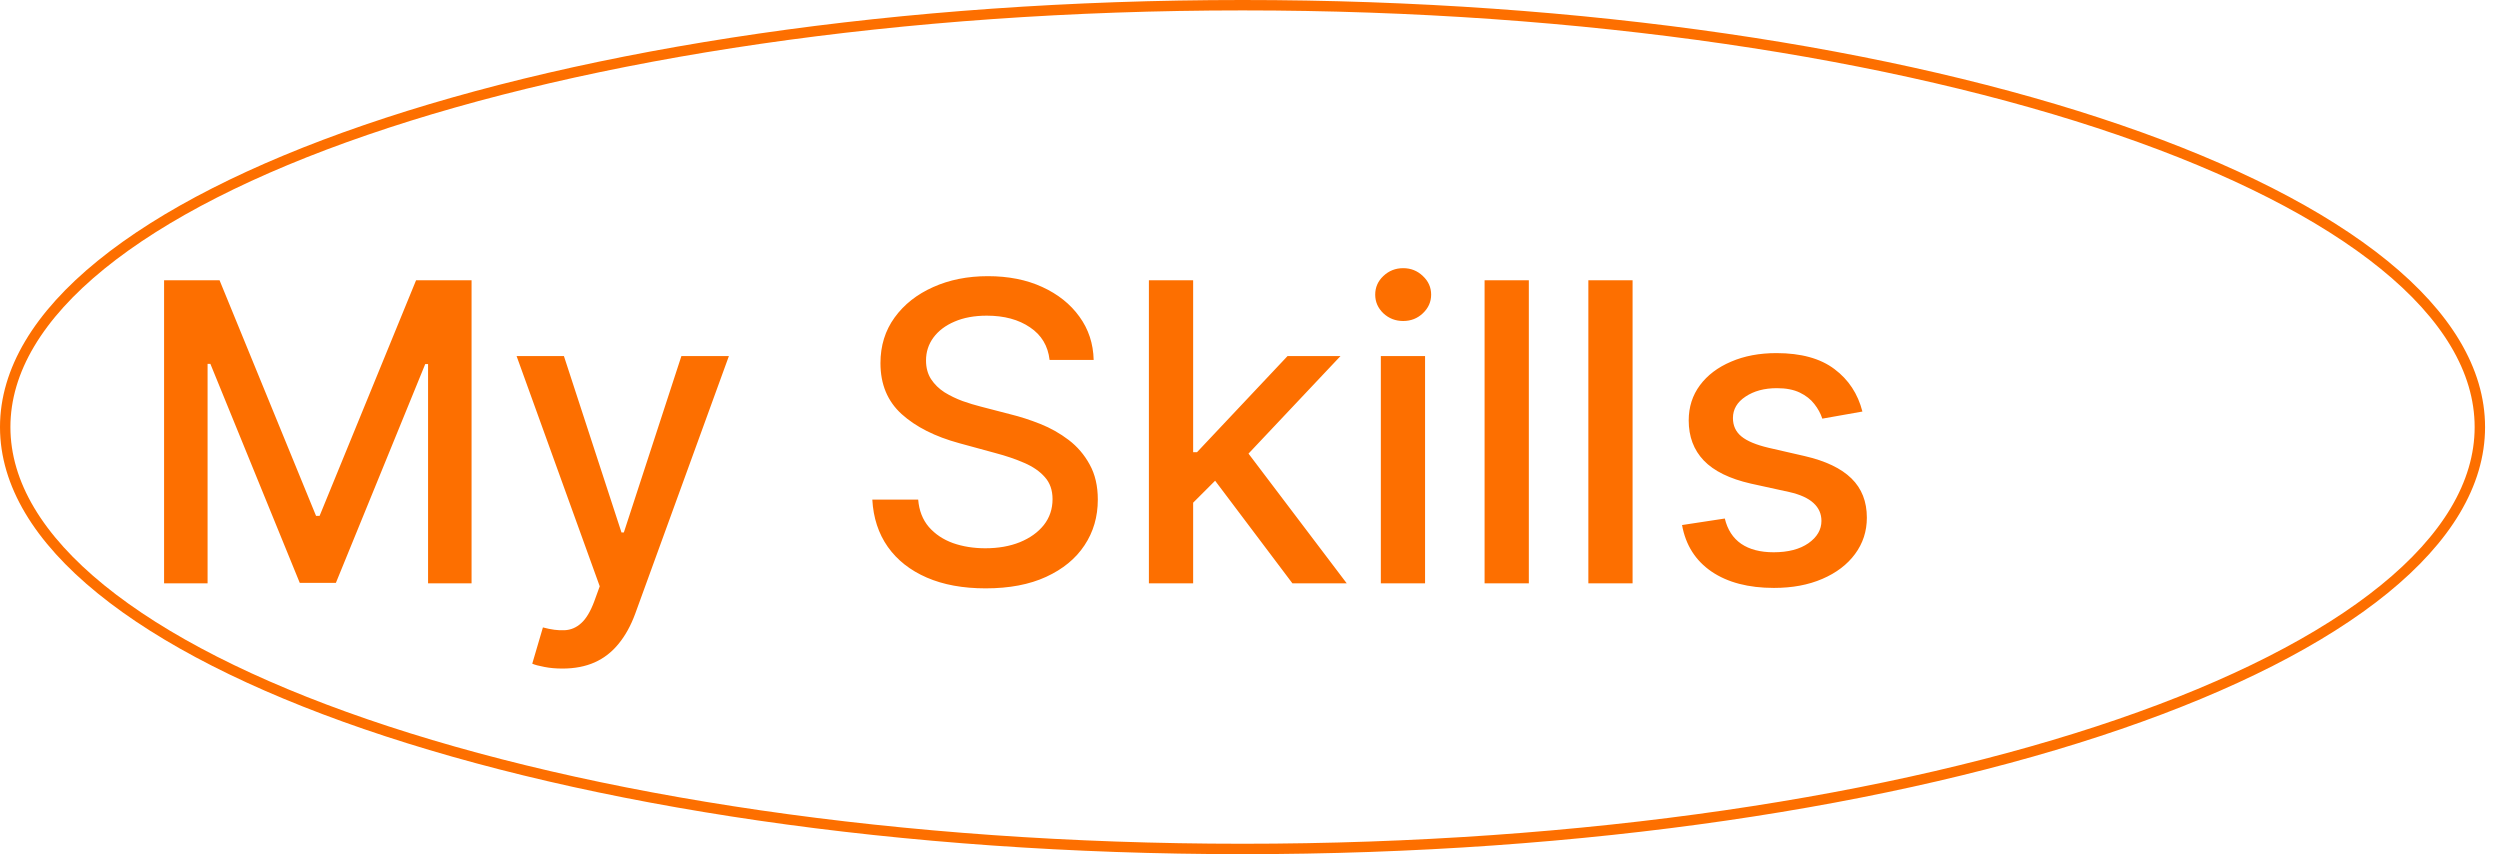<svg width="120" height="41" viewBox="0 0 120 41" fill="none" xmlns="http://www.w3.org/2000/svg">
<path d="M7.876 13.454H10.539L15.17 24.761H15.341L19.971 13.454H22.635V28H20.547V17.474H20.412L16.122 27.979H14.389L10.099 17.467H9.964L9.964 28H7.876L7.876 13.454ZM26.997 32.091C26.68 32.091 26.391 32.065 26.131 32.013C25.87 31.965 25.676 31.913 25.548 31.857L26.06 30.116C26.448 30.221 26.794 30.266 27.097 30.251C27.4 30.237 27.667 30.124 27.899 29.91C28.136 29.697 28.344 29.349 28.524 28.866L28.787 28.142L24.796 17.091H27.068L29.831 25.557H29.945L32.707 17.091H34.987L30.491 29.456C30.283 30.024 30.018 30.505 29.696 30.898C29.374 31.296 28.991 31.594 28.546 31.793C28.1 31.991 27.584 32.091 26.997 32.091ZM50.38 17.276C50.304 16.603 49.991 16.082 49.442 15.713C48.893 15.339 48.202 15.152 47.368 15.152C46.772 15.152 46.256 15.247 45.82 15.436C45.384 15.621 45.046 15.876 44.804 16.203C44.568 16.525 44.449 16.892 44.449 17.304C44.449 17.65 44.53 17.948 44.691 18.199C44.856 18.45 45.072 18.66 45.337 18.831C45.607 18.997 45.896 19.136 46.203 19.25C46.511 19.359 46.807 19.449 47.091 19.52L48.512 19.889C48.976 20.003 49.452 20.157 49.939 20.351C50.427 20.545 50.879 20.801 51.296 21.118C51.712 21.435 52.049 21.828 52.304 22.297C52.565 22.766 52.695 23.327 52.695 23.98C52.695 24.804 52.482 25.535 52.056 26.175C51.634 26.814 51.021 27.318 50.216 27.688C49.416 28.057 48.448 28.241 47.312 28.241C46.222 28.241 45.28 28.069 44.485 27.723C43.689 27.377 43.067 26.887 42.617 26.253C42.167 25.614 41.919 24.856 41.871 23.98H44.073C44.115 24.506 44.286 24.944 44.584 25.294C44.887 25.64 45.273 25.898 45.742 26.068C46.215 26.234 46.734 26.317 47.297 26.317C47.917 26.317 48.469 26.22 48.952 26.026C49.44 25.827 49.823 25.552 50.103 25.202C50.382 24.847 50.522 24.432 50.522 23.959C50.522 23.528 50.399 23.175 50.152 22.901C49.911 22.626 49.582 22.399 49.165 22.219C48.753 22.039 48.287 21.88 47.766 21.743L46.047 21.274C44.883 20.957 43.959 20.491 43.277 19.875C42.6 19.259 42.262 18.445 42.262 17.432C42.262 16.594 42.489 15.862 42.944 15.237C43.398 14.612 44.014 14.127 44.79 13.781C45.567 13.431 46.443 13.256 47.418 13.256C48.403 13.256 49.272 13.428 50.025 13.774C50.782 14.12 51.379 14.596 51.814 15.202C52.25 15.803 52.477 16.494 52.496 17.276H50.38ZM57.1 24.3L57.086 21.707H57.455L61.802 17.091H64.344L59.387 22.347H59.053L57.1 24.3ZM55.147 28V13.454L57.271 13.454V28H55.147ZM62.036 28L58.13 22.815L59.593 21.331L64.643 28H62.036ZM66.28 28V17.091L68.403 17.091V28H66.28ZM67.352 15.408C66.983 15.408 66.666 15.285 66.401 15.038C66.14 14.787 66.01 14.489 66.01 14.143C66.01 13.793 66.14 13.495 66.401 13.249C66.666 12.998 66.983 12.872 67.352 12.872C67.722 12.872 68.037 12.998 68.297 13.249C68.562 13.495 68.695 13.793 68.695 14.143C68.695 14.489 68.562 14.787 68.297 15.038C68.037 15.285 67.722 15.408 67.352 15.408ZM73.384 13.454V28H71.26V13.454H73.384ZM78.364 13.454V28H76.241V13.454H78.364ZM89.396 19.754L87.471 20.095C87.391 19.849 87.263 19.615 87.088 19.392C86.917 19.169 86.685 18.987 86.392 18.845C86.098 18.703 85.731 18.632 85.291 18.632C84.689 18.632 84.188 18.767 83.785 19.037C83.383 19.302 83.181 19.645 83.181 20.067C83.181 20.431 83.316 20.725 83.586 20.947C83.856 21.17 84.292 21.352 84.893 21.494L86.626 21.892C87.63 22.124 88.378 22.482 88.87 22.965C89.363 23.447 89.609 24.075 89.609 24.847C89.609 25.5 89.42 26.082 89.041 26.594C88.667 27.1 88.144 27.498 87.471 27.787C86.804 28.076 86.029 28.22 85.149 28.22C83.927 28.22 82.93 27.96 82.159 27.439C81.387 26.913 80.913 26.168 80.738 25.202L82.791 24.889C82.919 25.424 83.181 25.829 83.579 26.104C83.977 26.374 84.495 26.509 85.135 26.509C85.831 26.509 86.387 26.364 86.804 26.075C87.22 25.782 87.429 25.424 87.429 25.003C87.429 24.662 87.301 24.375 87.045 24.143C86.794 23.912 86.408 23.736 85.888 23.618L84.041 23.213C83.023 22.981 82.27 22.612 81.782 22.105C81.299 21.599 81.058 20.957 81.058 20.18C81.058 19.537 81.238 18.973 81.598 18.49C81.957 18.007 82.455 17.631 83.089 17.361C83.724 17.086 84.45 16.949 85.27 16.949C86.448 16.949 87.377 17.204 88.054 17.716C88.731 18.223 89.178 18.902 89.396 19.754Z" fill="#FD6F00"/>
<path d="M119.033 20.5C119.033 23.224 117.427 25.857 114.438 28.285C111.451 30.713 107.114 32.91 101.733 34.759C90.972 38.458 76.091 40.75 59.641 40.75C43.192 40.75 28.31 38.458 17.55 34.759C12.168 32.91 7.831 30.713 4.845 28.285C1.856 25.857 0.25 23.224 0.25 20.5C0.25 17.776 1.856 15.143 4.845 12.714C7.831 10.287 12.168 8.09 17.55 6.241C28.31 2.542 43.192 0.25 59.641 0.25C76.091 0.25 90.972 2.542 101.733 6.241C107.114 8.09 111.451 10.287 114.438 12.714C117.427 15.143 119.033 17.776 119.033 20.5Z" stroke="#FD6F00" stroke-width="0.5"/>
</svg>
